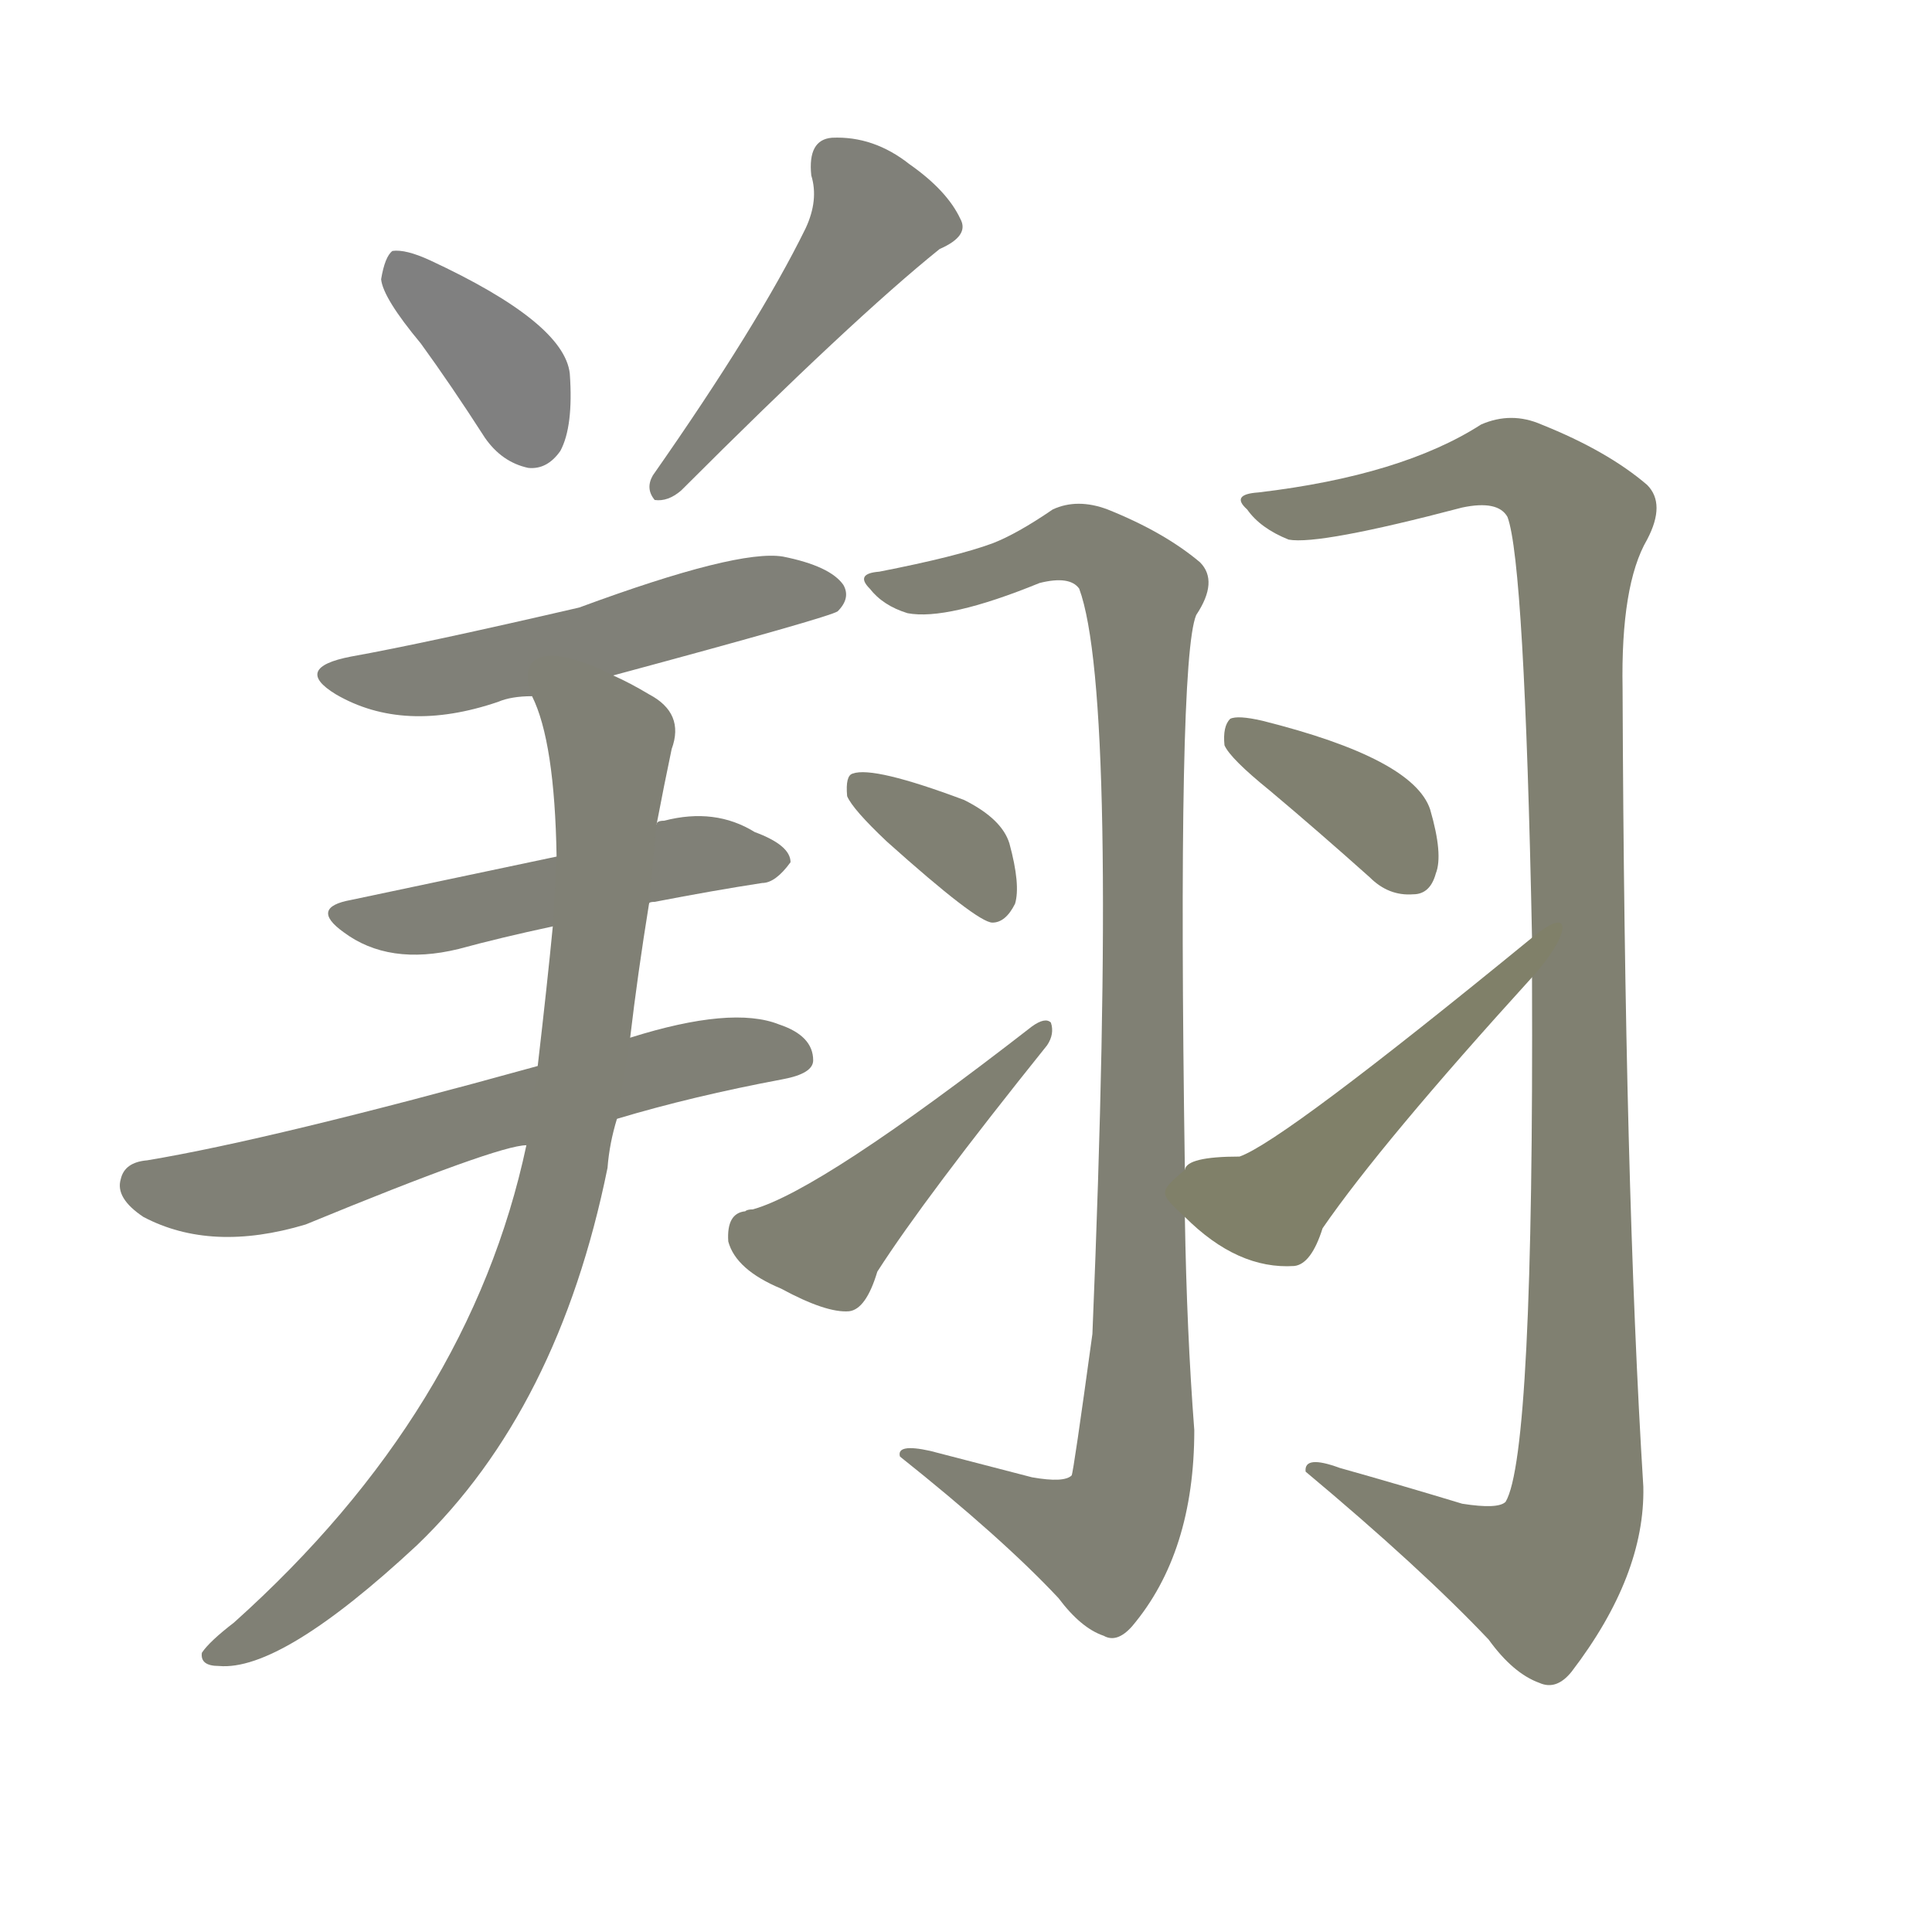 <svg version="1.1" viewBox="0 0 1024 1024" xmlns="http://www.w3.org/2000/svg">
  
  <g transform="scale(1, -1) translate(0, -900)">
    <style type="text/css">
        .stroke1 {fill: #808080;}
        .stroke2 {fill: #808079;}
        .stroke3 {fill: #808078;}
        .stroke4 {fill: #808077;}
        .stroke5 {fill: #808076;}
        .stroke6 {fill: #808075;}
        .stroke7 {fill: #808074;}
        .stroke8 {fill: #808073;}
        .stroke9 {fill: #808072;}
        .stroke10 {fill: #808071;}
        .stroke11 {fill: #808070;}
        .stroke12 {fill: #808069;}
        .stroke13 {fill: #808068;}
        .stroke14 {fill: #808067;}
        .stroke15 {fill: #808066;}
        .stroke16 {fill: #808065;}
        .stroke17 {fill: #808064;}
        .stroke18 {fill: #808063;}
        .stroke19 {fill: #808062;}
        .stroke20 {fill: #808061;}
        text {
            font-family: Helvetica;
            font-size: 50px;
            fill: #808060;
            paint-order: stroke;
            stroke: #000000;
            stroke-width: 4px;
            stroke-linecap: butt;
            stroke-linejoin: miter;
            font-weight: 800;
        }
    </style>

    <path d="M 223 718 Q 239 696 257 668 Q 266 655 280 652 Q 290 651 297 661 Q 304 674 302 702 Q 299 729 228 762 Q 215 768 208 767 Q 204 764 202 752 Q 203 742 223 718 Z" class="stroke1"/>
    <path d="M 427 779 Q 402 728 346 648 Q 342 641 347 635 Q 354 634 361 640 Q 452 731 498 768 Q 514 775 509 784 Q 502 799 482 813 Q 463 828 441 827 Q 428 826 430 807 Q 434 794 427 779 Z" class="stroke2"/>
    <path d="M 325 542 Q 440 573 444 576 Q 451 583 447 590 Q 440 600 415 605 Q 391 609 307 578 Q 225 559 186 552 Q 155 546 178 532 Q 214 511 264 528 Q 271 531 282 531 L 325 542 Z" class="stroke3"/>
    <path d="M 344 421 Q 344 422 347 422 Q 378 428 404 432 Q 411 432 419 443 Q 419 452 400 459 Q 379 472 352 465 Q 348 465 348 463 C 320 452 316 450 295 446 Q 276 442 186 423 Q 164 419 182 406 Q 206 388 243 397 Q 265 403 293 409 L 344 421 Z" class="stroke4"/>
    <path d="M 327 307 Q 367 319 415 328 Q 431 331 431 338 Q 431 351 413 357 Q 388 367 334 350 L 285 335 Q 144 296 78 285 Q 66 284 64 275 Q 61 265 76 255 Q 112 236 162 251 Q 264 293 279 293 L 327 307 Z" class="stroke5"/>
    <path d="M 279 293 Q 249 152 124 40 Q 111 30 107 24 Q 106 17 116 17 Q 149 14 221 81 Q 296 153 322 281 Q 323 294 327 307 L 334 350 Q 338 384 344 421 L 348 463 Q 352 484 356 503 Q 363 522 344 532 Q 334 538 325 542 C 298 556 272 559 282 531 Q 294 507 295 446 L 293 409 Q 290 378 285 335 L 279 293 Z" class="stroke6"/>
    <path d="M 628 280 Q 624 550 634 574 Q 646 592 636 602 Q 617 618 587 630 Q 571 636 558 630 Q 539 617 526 612 Q 507 605 466 597 Q 453 596 461 588 Q 468 579 481 575 Q 502 571 551 591 Q 567 595 572 588 Q 593 531 579 193 Q 569 120 568 118 Q 564 114 547 117 Q 520 124 493 131 Q 475 135 477 128 Q 531 85 561 53 Q 573 37 585 33 Q 592 29 600 38 Q 633 77 633 142 Q 629 194 628 255 L 628 280 Z" class="stroke7"/>
    <path d="M 470 454 Q 518 411 526 411 Q 533 411 538 421 Q 541 431 535 453 Q 531 466 511 476 Q 463 494 452 490 Q 448 489 449 478 Q 452 471 470 454 Z" class="stroke8"/>
    <path d="M 395 258 Q 385 257 386 242 Q 390 227 414 217 Q 438 204 450 205 Q 459 206 465 226 Q 490 265 555 346 Q 559 352 557 358 Q 554 361 547 356 Q 435 269 399 259 Q 396 259 395 258 Z" class="stroke9"/>
    <path d="M 812 382 Q 813 129 798 104 Q 794 100 775 103 Q 742 113 710 122 Q 691 129 692 120 Q 753 69 789 31 Q 802 13 816 8 Q 825 4 833 14 Q 872 65 871 112 Q 861 272 860 535 Q 859 590 873 614 Q 883 633 873 643 Q 852 661 817 675 Q 801 682 785 675 Q 743 648 667 639 Q 652 638 661 630 Q 668 620 683 614 Q 699 611 775 631 Q 794 635 799 626 Q 808 602 812 403 L 812 382 Z" class="stroke10"/>
    <path d="M 673 481 Q 698 460 726 435 Q 736 425 749 426 Q 758 426 761 437 Q 765 447 758 471 Q 749 498 669 518 Q 656 521 652 519 Q 648 515 649 505 Q 652 498 673 481 Z" class="stroke11"/>
    <path d="M 812 403 Q 680 295 657 287 Q 629 287 628 280 C 614 268 614 268 628 255 Q 656 227 686 229 Q 695 230 701 249 Q 732 294 812 382 C 832 404 835 422 812 403 Z" class="stroke12"/>
    
    
    
    
    
    
    
    
    
    
    
    </g>
</svg>